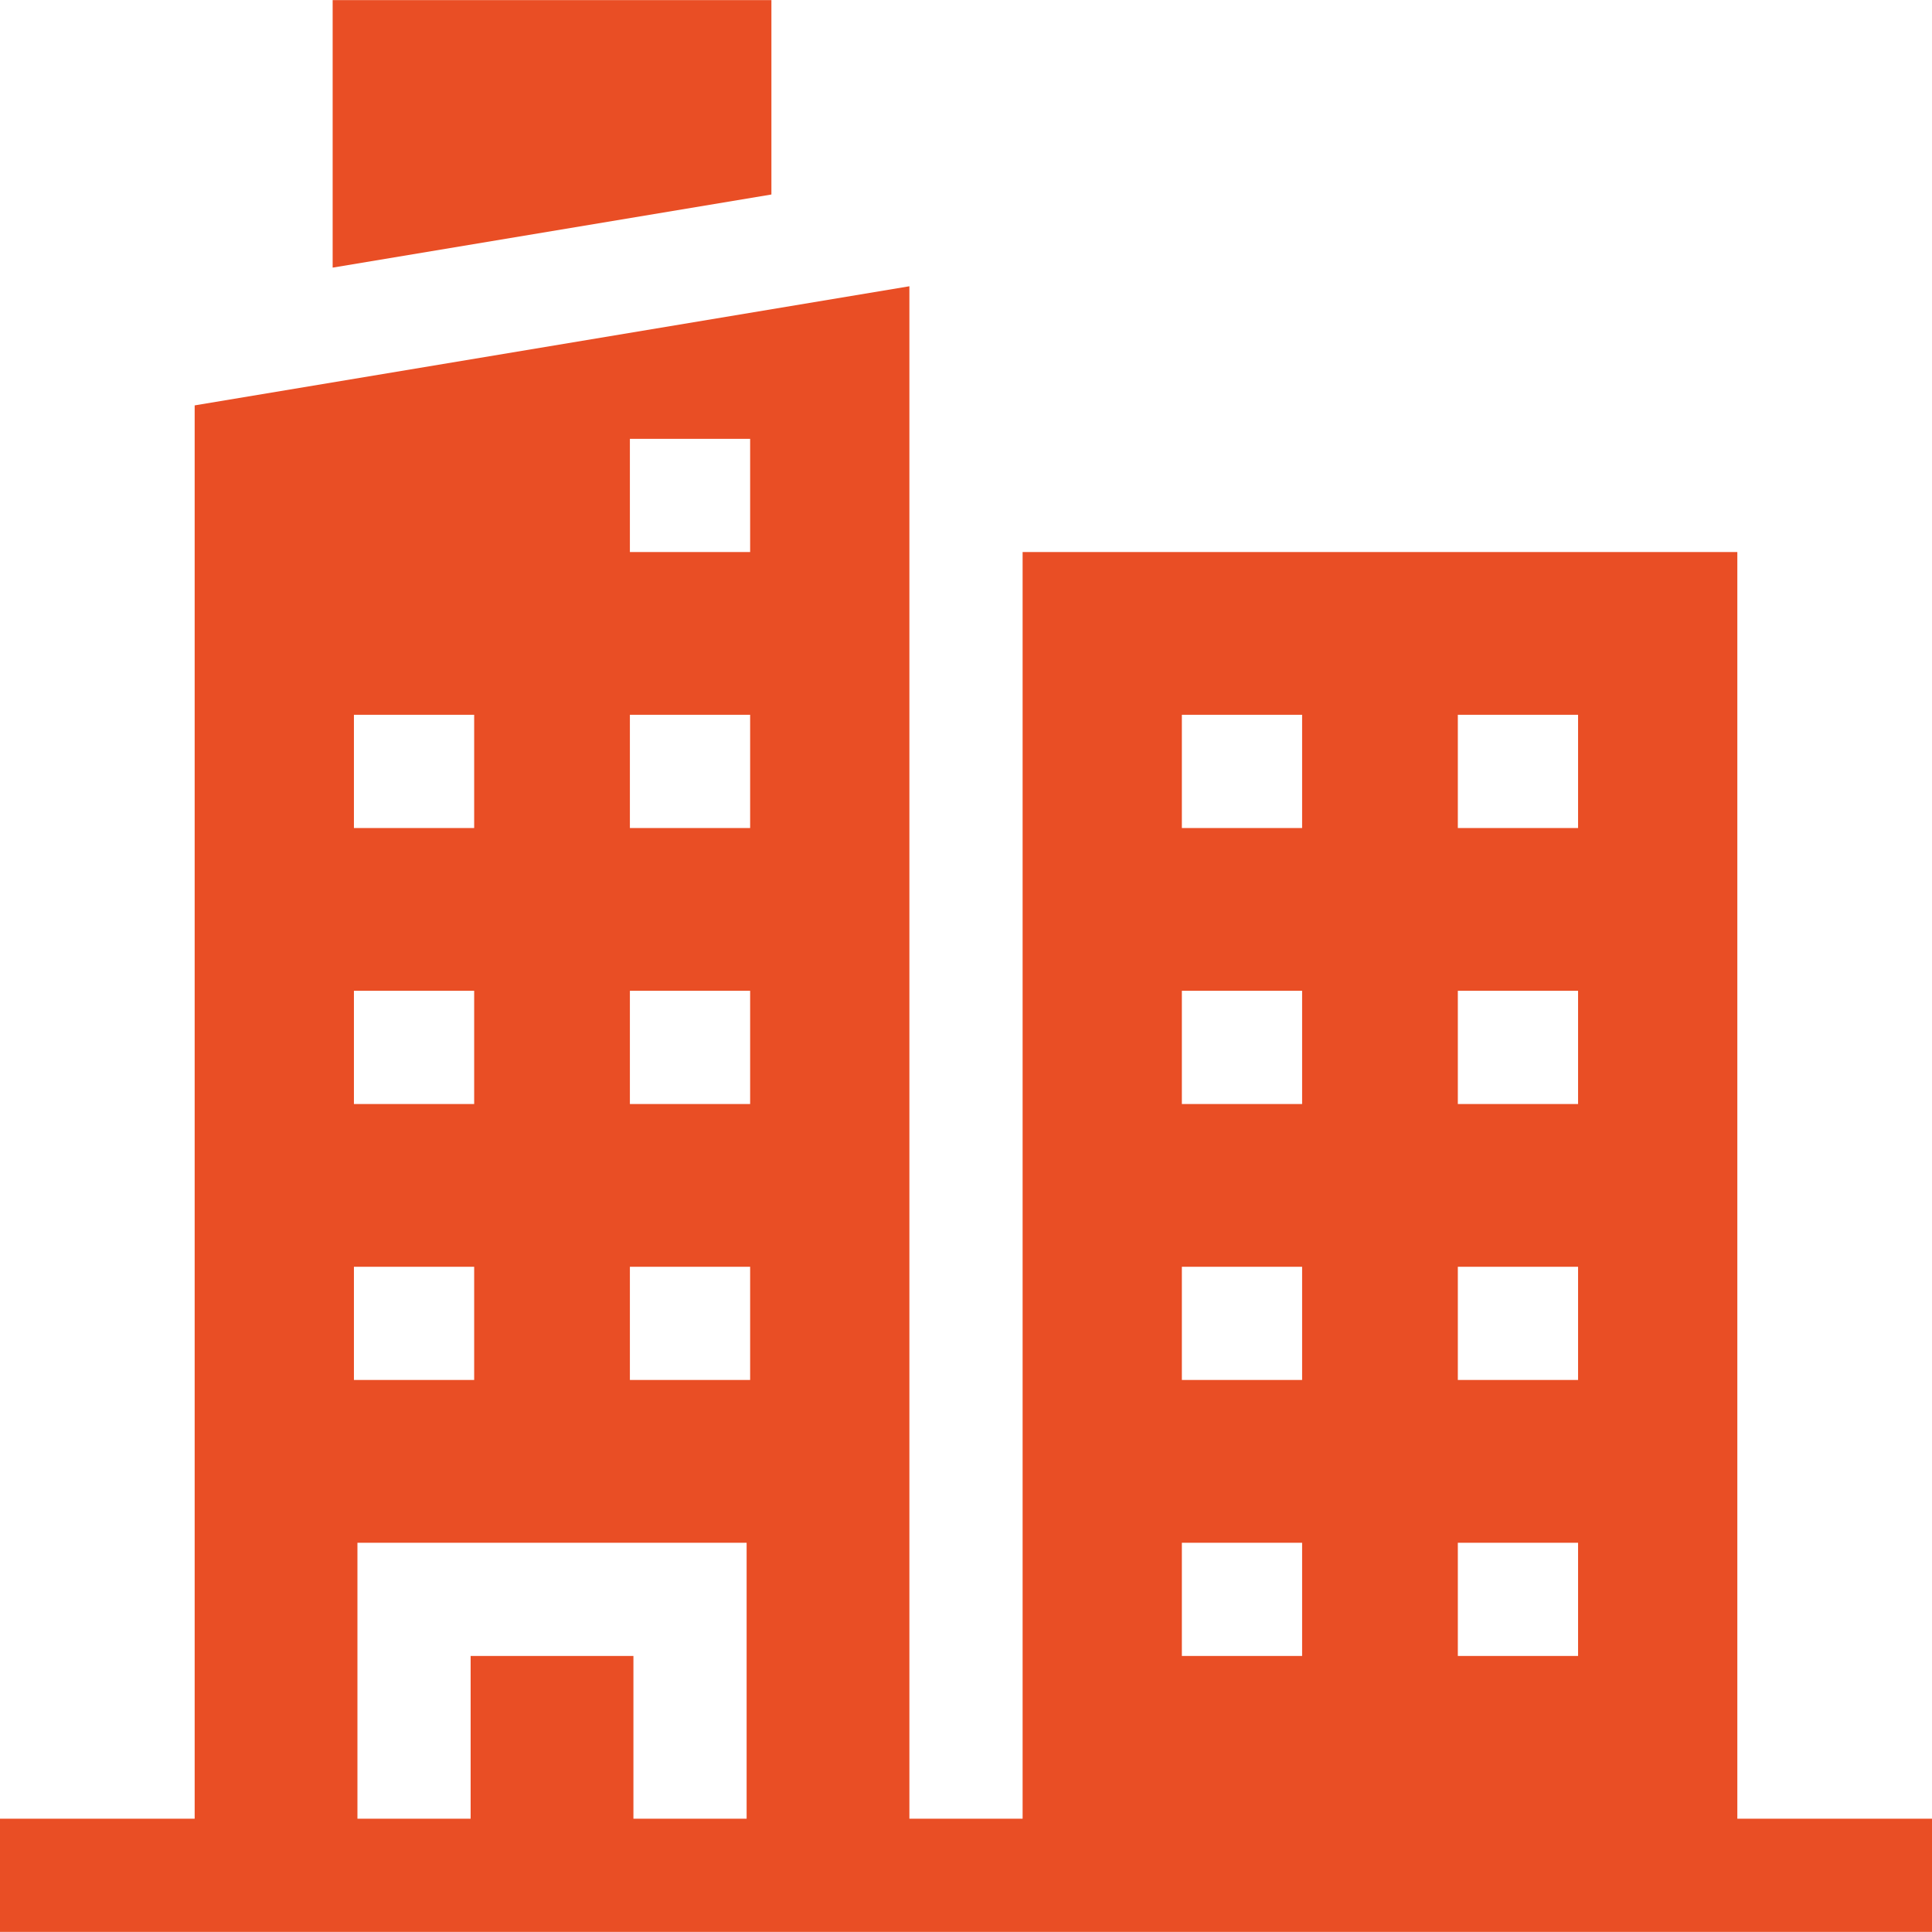 <svg width="100" height="100" viewBox="0 0 100 100" fill="none" xmlns="http://www.w3.org/2000/svg">
<g clip-path="url(#clip0_152_1383)">
<g clip-path="url(#clip1_152_1383)">
<g clip-path="url(#clip2_152_1383)">
<path d="M39.928 0.004H17.218V13.852L39.928 10.067V0.004Z" fill="#E94E25"/>
<path d="M89.924 94.137V28.573H52.93V94.137H47.07V22.714V14.817L10.076 20.983V94.137H0V99.996H100V94.137H89.924ZM75.457 36.998H81.681V42.858H75.457V36.998ZM75.457 51.283H81.681V57.143H75.457V51.283ZM75.457 65.568H81.681V71.427H75.457V65.568ZM75.457 79.853H81.681V85.712H75.457V79.853ZM61.173 36.998H67.397V42.858H61.173V36.998ZM61.173 51.283H67.397V57.143H61.173V51.283ZM61.173 65.568H67.397V71.427H61.173V65.568ZM61.173 79.853H67.397V85.712H61.173V79.853ZM32.603 22.714H38.827V28.573H32.603V22.714ZM32.603 36.998H38.827V42.858H32.603V36.998ZM32.603 51.283H38.827V57.143H32.603V51.283ZM32.603 65.568H38.827V71.427H32.603V65.568ZM18.319 36.998H24.543V42.858H18.319V36.998ZM18.319 51.283H24.543V57.143H18.319V51.283ZM18.319 65.568H24.543V71.427H18.319V65.568ZM18.501 79.853H38.645V94.137H32.786V85.712H24.36V94.137H18.501V79.853Z" fill="#E94E25"/>
</g>
</g>
</g>
<defs>
<clipPath id="clip0_152_1383">
<rect width="100" height="100" fill="white"/>
</clipPath>
<clipPath id="clip1_152_1383">
<rect width="100" height="100" fill="white"/>
</clipPath>
<clipPath id="clip2_152_1383">
<rect width="100" height="100" fill="white"/>
</clipPath>
</defs>
</svg>

